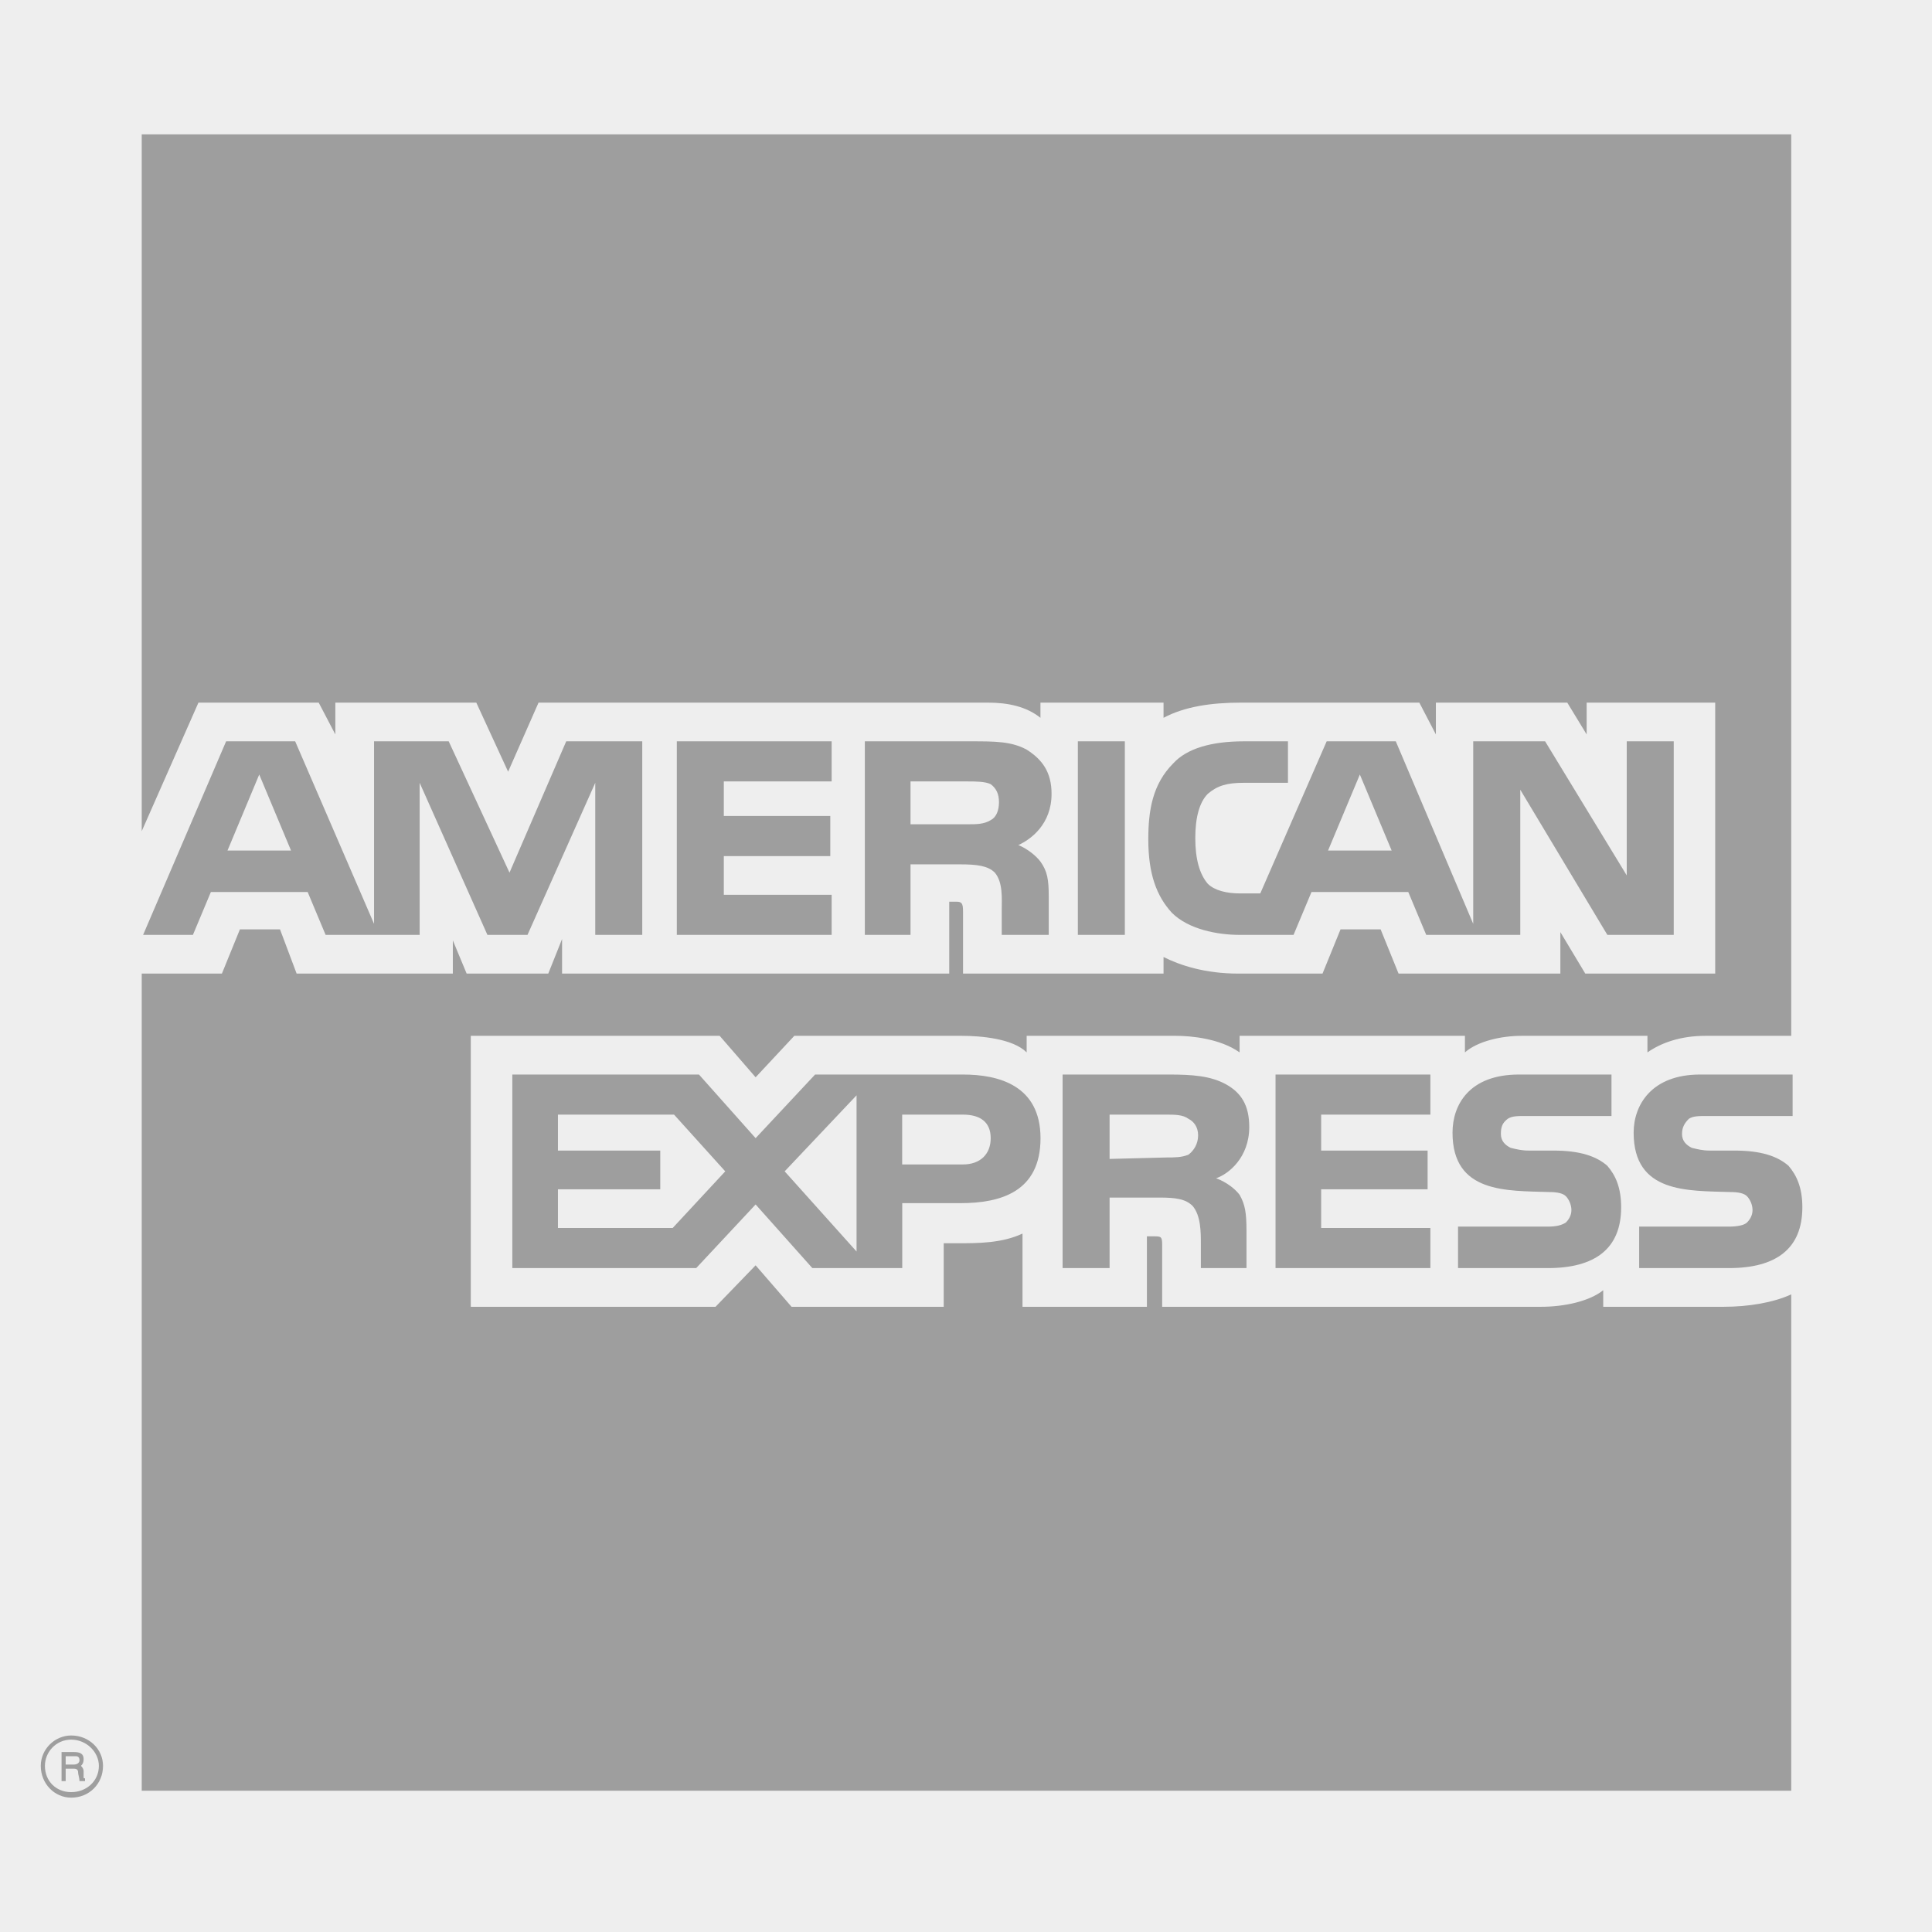 <svg width="28" height="28" viewBox="0 0 28 28" fill="none" xmlns="http://www.w3.org/2000/svg">
<rect x="0" y="0" width="28" height="28" fill="#333333" stroke="none"/>
<g clip-path="url(#clip0_1716_188)">
<rect width="28" height="28" fill="#9E9E9E"/>
<path fill-rule="evenodd" clip-rule="evenodd" d="M0 0H28V28H0V0Z" fill="#EEEEEE"/>
<path fill-rule="evenodd" clip-rule="evenodd" d="M1.232 25.813H1.152C1.152 25.773 1.132 25.713 1.132 25.692C1.132 25.673 1.132 25.633 1.072 25.633H0.952V25.813H0.892V25.392H1.072C1.152 25.392 1.212 25.412 1.212 25.492C1.212 25.552 1.192 25.573 1.173 25.592C1.193 25.613 1.212 25.633 1.212 25.673V25.753C1.212 25.773 1.212 25.773 1.232 25.773V25.813ZM1.152 25.512C1.152 25.452 1.112 25.452 1.092 25.452H0.952V25.573H1.072C1.112 25.573 1.152 25.552 1.152 25.512V25.512ZM1.493 25.592C1.493 25.352 1.293 25.152 1.032 25.152C0.792 25.152 0.591 25.352 0.591 25.592C0.591 25.853 0.792 26.053 1.032 26.053C1.293 26.053 1.493 25.853 1.493 25.592ZM1.433 25.592C1.433 25.813 1.253 25.973 1.032 25.973C0.812 25.973 0.651 25.813 0.651 25.592C0.651 25.392 0.812 25.212 1.032 25.212C1.253 25.212 1.433 25.392 1.433 25.592ZM26.121 17.497C26.121 18.098 25.74 18.378 25.058 18.378H23.756V17.777H25.058C25.179 17.777 25.279 17.757 25.319 17.717C25.359 17.677 25.399 17.617 25.399 17.537C25.399 17.456 25.359 17.377 25.319 17.337C25.279 17.296 25.199 17.276 25.079 17.276C24.458 17.256 23.676 17.296 23.676 16.415C23.676 16.014 23.936 15.573 24.638 15.573H25.98V16.174H24.738C24.618 16.174 24.538 16.174 24.477 16.214C24.417 16.274 24.377 16.334 24.377 16.435C24.377 16.535 24.438 16.595 24.518 16.635C24.598 16.655 24.678 16.675 24.778 16.675H25.139C25.52 16.675 25.76 16.755 25.921 16.896C26.041 17.036 26.121 17.216 26.121 17.497V17.497ZM23.295 16.896C23.135 16.755 22.894 16.675 22.514 16.675H22.153C22.053 16.675 21.973 16.655 21.893 16.635C21.812 16.595 21.752 16.535 21.752 16.435C21.752 16.334 21.772 16.274 21.852 16.214C21.913 16.174 21.993 16.174 22.113 16.174H23.355V15.573H22.013C21.291 15.573 21.051 16.014 21.051 16.415C21.051 17.296 21.832 17.256 22.454 17.276C22.574 17.276 22.654 17.296 22.694 17.337C22.734 17.377 22.774 17.456 22.774 17.537C22.774 17.617 22.734 17.677 22.694 17.717C22.634 17.757 22.554 17.777 22.433 17.777H21.131V18.378H22.433C23.115 18.378 23.495 18.098 23.495 17.497C23.495 17.216 23.416 17.036 23.295 16.896V16.896ZM20.73 17.797H19.147V17.236H20.69V16.675H19.147V16.154H20.73V15.573H18.486V18.378H20.73V17.797ZM17.765 15.713C17.544 15.593 17.284 15.573 16.943 15.573H15.4V18.378H16.081V17.356H16.803C17.043 17.356 17.183 17.377 17.284 17.477C17.404 17.617 17.404 17.857 17.404 18.038V18.378H18.065V17.837C18.065 17.577 18.045 17.456 17.965 17.316C17.905 17.236 17.785 17.136 17.625 17.076C17.805 17.016 18.105 16.775 18.105 16.334C18.105 16.014 17.985 15.834 17.765 15.713V15.713ZM13.957 15.573H11.813L10.951 16.495L10.13 15.573H7.425V18.378H10.09L10.951 17.456L11.773 18.378H13.076V17.437H13.917C14.498 17.437 15.08 17.276 15.08 16.495C15.079 15.733 14.478 15.573 13.957 15.573ZM17.223 16.735C17.123 16.775 17.023 16.775 16.903 16.775L16.081 16.796V16.154H16.903C17.023 16.154 17.143 16.154 17.223 16.214C17.304 16.255 17.364 16.334 17.364 16.455C17.364 16.575 17.304 16.675 17.223 16.735V16.735ZM13.957 16.876H13.075V16.154H13.957C14.198 16.154 14.358 16.255 14.358 16.495C14.358 16.735 14.198 16.876 13.957 16.876ZM11.372 16.976L12.414 15.874V18.138L11.372 16.976ZM9.749 17.797H8.086V17.236H9.569V16.675H8.086V16.154H9.769L10.511 16.976L9.749 17.797V17.797ZM24.257 13.549H23.295L22.033 11.445V13.549H20.67L20.41 12.928H19.007L18.747 13.549H17.965C17.644 13.549 17.223 13.469 16.983 13.228C16.763 12.988 16.642 12.667 16.642 12.166C16.642 11.745 16.703 11.365 17.003 11.064C17.203 10.844 17.564 10.744 18.025 10.744H18.666V11.345H18.025C17.785 11.345 17.644 11.385 17.504 11.505C17.384 11.626 17.323 11.846 17.323 12.146C17.323 12.447 17.384 12.668 17.504 12.808C17.604 12.908 17.785 12.948 17.965 12.948H18.265L19.227 10.744H20.229L21.351 13.389V10.744H22.393L23.576 12.687V10.744H24.257V13.549H24.257V13.549ZM16.302 10.744H15.621V13.549H16.302V10.744V10.744ZM14.879 10.864C14.658 10.744 14.418 10.744 14.078 10.744H12.534V13.549H13.196V12.527H13.917C14.158 12.527 14.318 12.547 14.418 12.647C14.538 12.788 14.518 13.028 14.518 13.188V13.549H15.199V12.988C15.199 12.748 15.179 12.627 15.079 12.487C15.019 12.407 14.899 12.306 14.759 12.247C14.939 12.166 15.24 11.946 15.24 11.505C15.24 11.184 15.099 11.004 14.879 10.864ZM12.053 12.968H10.49V12.407H12.033V11.826H10.49V11.325H12.053V10.744H9.809V13.549H12.053V12.968ZM9.308 10.744H8.206L7.384 12.647L6.503 10.744H5.421V13.389L4.278 10.744H3.277L2.074 13.549H2.796L3.056 12.928H4.459L4.719 13.549H6.082V11.345L7.064 13.549H7.645L8.627 11.345V13.549H9.308V10.744H9.308ZM20.169 12.327L19.708 11.225L19.247 12.327H20.169ZM14.358 11.886C14.258 11.946 14.158 11.946 14.017 11.946H13.196V11.325H14.017C14.137 11.325 14.277 11.325 14.358 11.365C14.438 11.425 14.478 11.505 14.478 11.626C14.478 11.746 14.438 11.846 14.358 11.886V11.886ZM3.297 12.327L3.757 11.225L4.218 12.327H3.297V12.327ZM25.96 1.947H2.054V12.046L2.876 10.183H4.619L4.86 10.644V10.183H6.903L7.364 11.184L7.805 10.183H14.318C14.618 10.183 14.879 10.243 15.079 10.403V10.183H16.863V10.403C17.163 10.243 17.544 10.183 17.985 10.183H20.57L20.81 10.644V10.183H22.714L22.995 10.644V10.183H24.858V14.11H22.975L22.614 13.509V14.11H20.269L20.009 13.469H19.428L19.167 14.11H17.945C17.464 14.11 17.103 13.99 16.863 13.87V14.11H13.957V13.209C13.957 13.088 13.937 13.068 13.857 13.068H13.757V14.11H8.146V13.609L7.946 14.11H6.763L6.563 13.629V14.11H4.299L4.058 13.469H3.477L3.216 14.11H2.054V25.953H25.96V18.759C25.7 18.879 25.339 18.939 24.979 18.939H23.235V18.699C23.035 18.859 22.674 18.939 22.333 18.939H16.843V18.038C16.843 17.918 16.823 17.918 16.722 17.918H16.622V18.939H14.819V17.878C14.518 18.018 14.178 18.018 13.877 18.018H13.677V18.939H11.472L10.951 18.338L10.37 18.939H6.823V15.012H10.43L10.951 15.613L11.512 15.012H13.937C14.217 15.012 14.679 15.052 14.879 15.252V15.012H17.043C17.264 15.012 17.684 15.052 17.965 15.252V15.012H21.231V15.252C21.412 15.092 21.752 15.012 22.053 15.012H23.876V15.252C24.077 15.112 24.357 15.012 24.718 15.012H25.96V1.947V1.947Z" fill="#9E9E9E"/>
</g>
<defs>
<clipPath id="clip0_1716_188">
<rect width="28" height="28" fill="white"/>
</clipPath>
</defs>
</svg>
